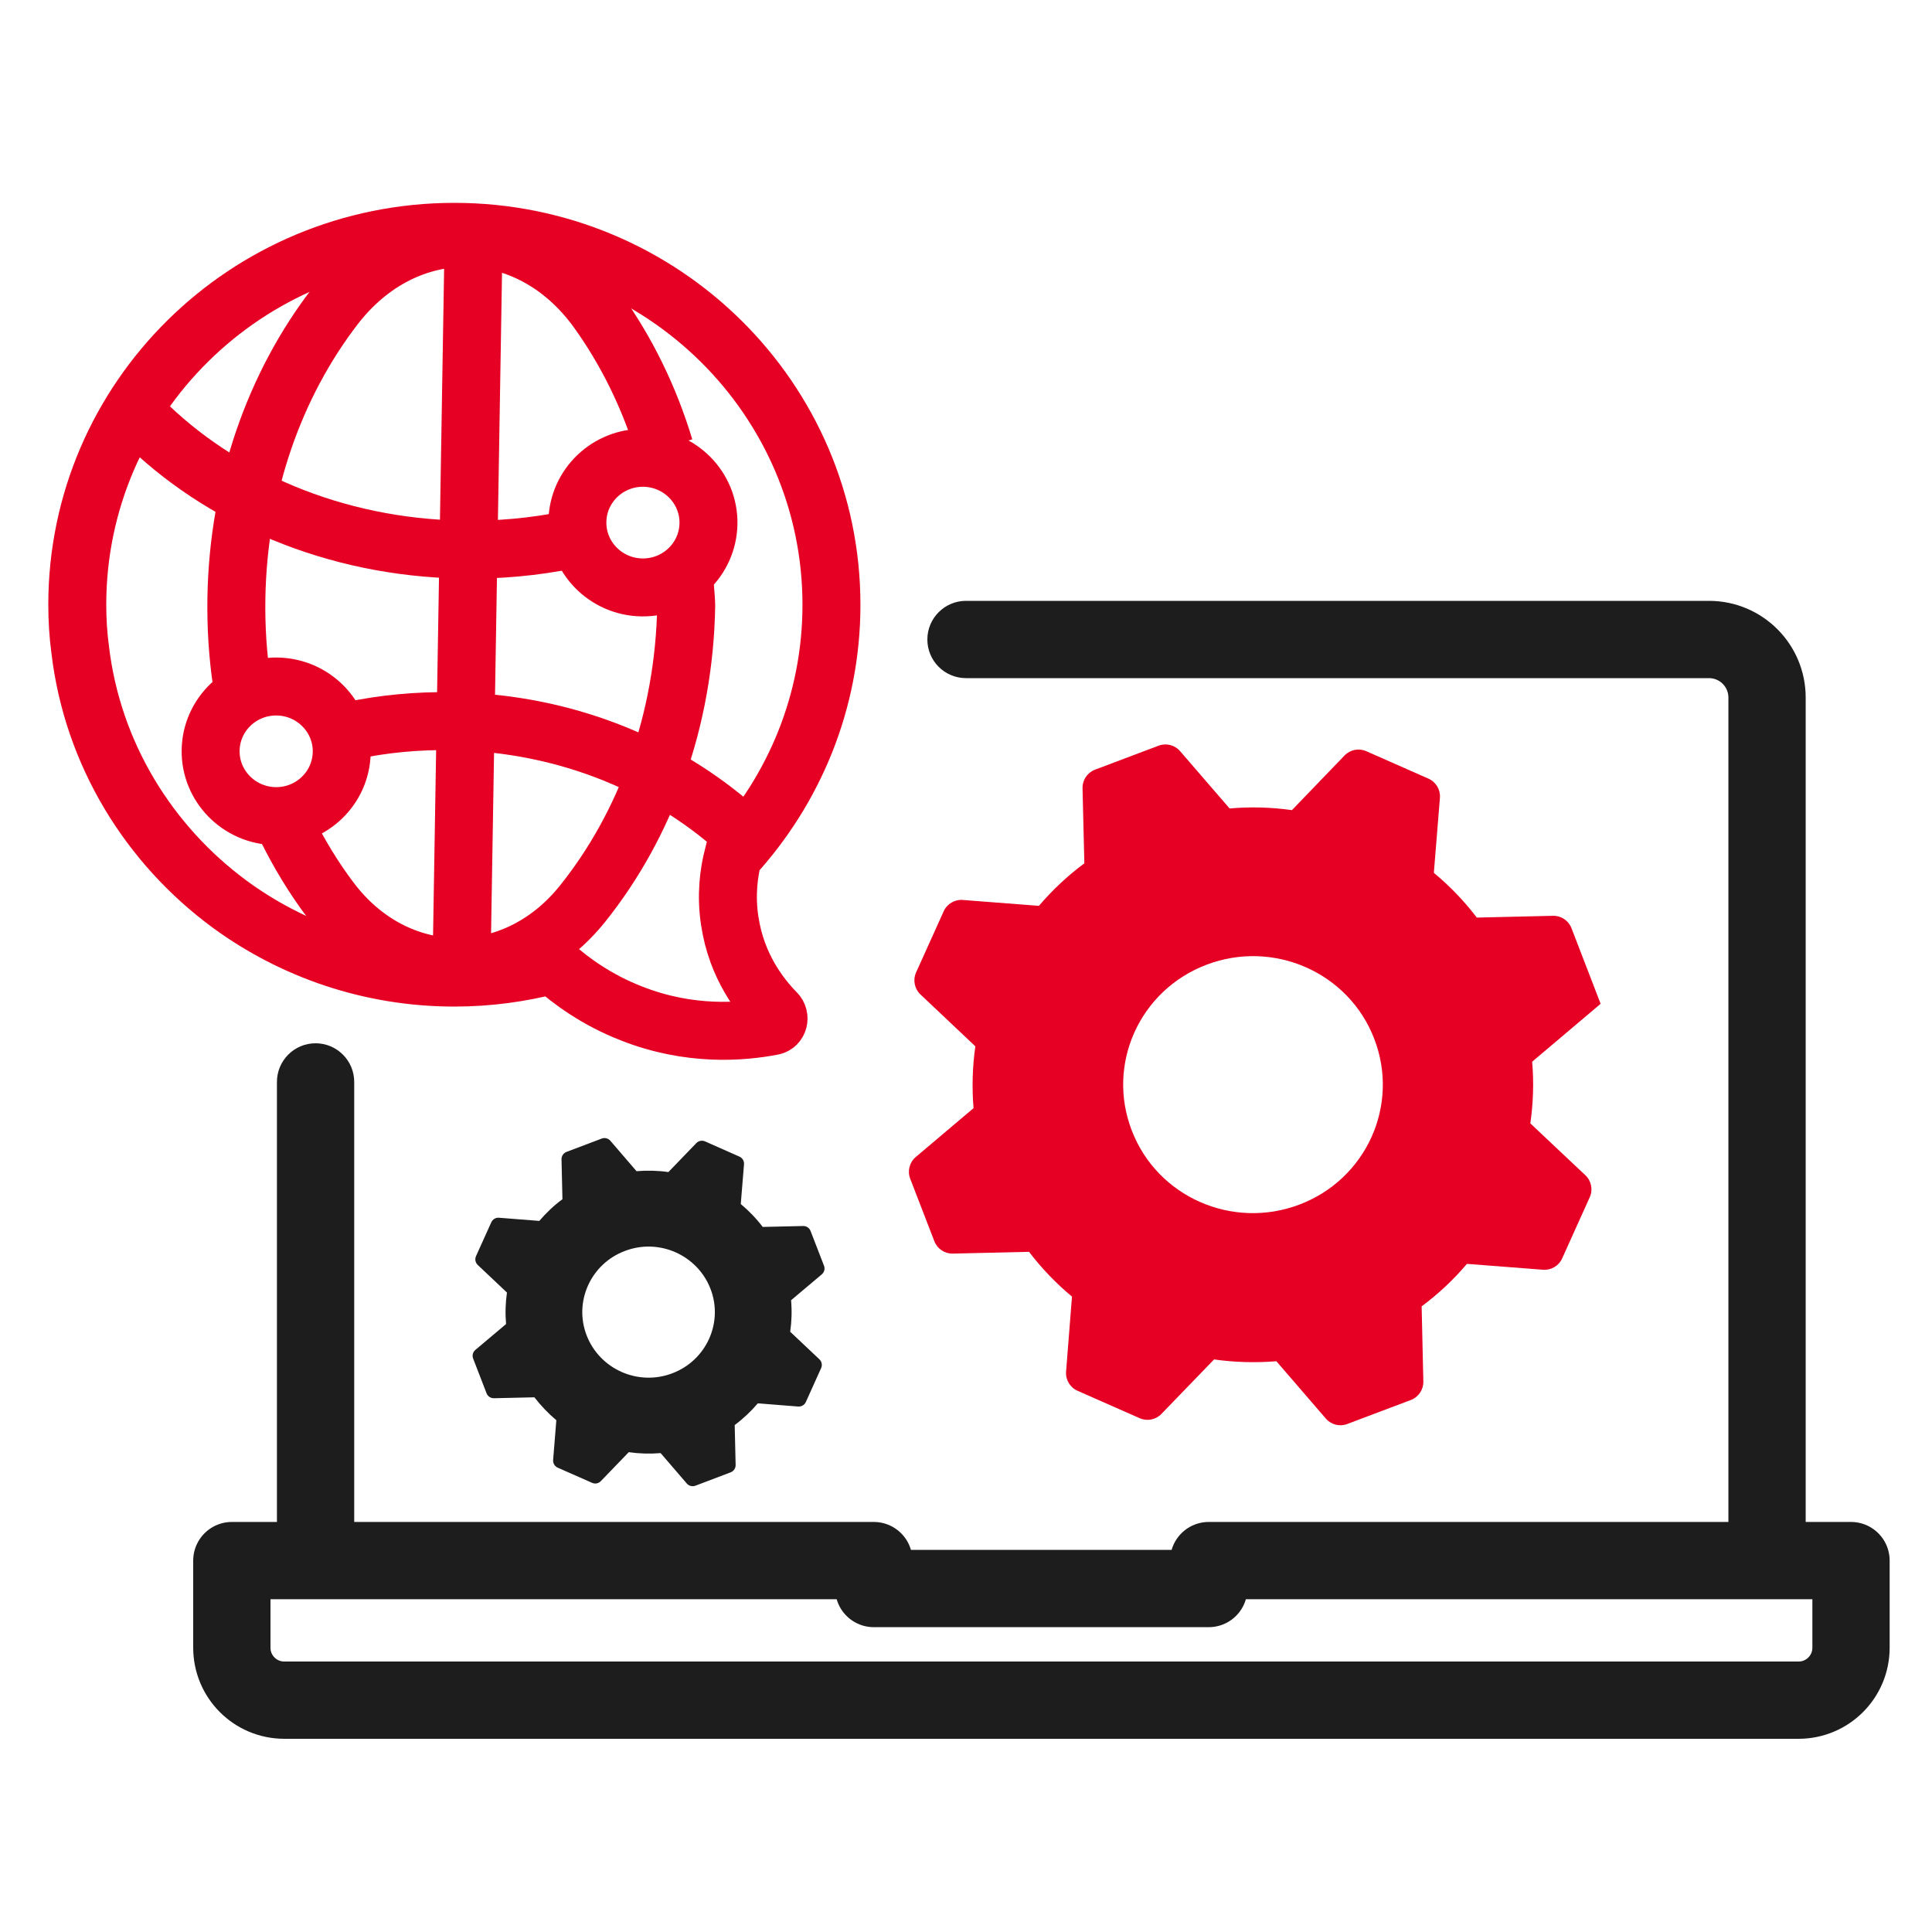 <svg width="50" height="50" viewBox="0 0 50 50" fill="none" xmlns="http://www.w3.org/2000/svg">
<path d="M21.267 32.981C21.333 32.926 21.356 32.835 21.325 32.756L20.977 31.857C20.947 31.779 20.871 31.727 20.786 31.729L19.739 31.753C19.574 31.535 19.381 31.336 19.171 31.16L19.255 30.132C19.262 30.047 19.214 29.967 19.136 29.933L18.246 29.539C18.169 29.505 18.079 29.523 18.021 29.583L17.298 30.333C17.029 30.294 16.749 30.287 16.473 30.31L15.796 29.523C15.741 29.459 15.652 29.436 15.573 29.466L14.661 29.811C14.582 29.841 14.53 29.918 14.532 30.003L14.556 31.036C14.331 31.2 14.134 31.391 13.957 31.597L12.913 31.515C12.829 31.508 12.75 31.555 12.715 31.632L12.319 32.509C12.284 32.587 12.302 32.678 12.364 32.737L13.12 33.451C13.081 33.72 13.073 33.993 13.097 34.266L12.303 34.935C12.237 34.99 12.214 35.08 12.245 35.16L12.592 36.058C12.623 36.137 12.699 36.188 12.784 36.186L13.83 36.162C14 36.381 14.189 36.58 14.398 36.755L14.315 37.784C14.308 37.869 14.356 37.949 14.434 37.983L15.324 38.376C15.401 38.41 15.49 38.393 15.549 38.332L16.272 37.582C16.54 37.621 16.817 37.629 17.097 37.606L17.774 38.393C17.829 38.457 17.918 38.479 17.997 38.45L18.909 38.104C18.988 38.074 19.04 37.998 19.038 37.913L19.014 36.88C19.235 36.716 19.436 36.525 19.613 36.318L20.657 36.401C20.741 36.407 20.82 36.361 20.855 36.284L21.251 35.406C21.286 35.329 21.268 35.237 21.206 35.179L20.45 34.465C20.489 34.2 20.497 33.923 20.473 33.65L21.267 32.981ZM17.396 35.542C16.513 35.877 15.523 35.436 15.183 34.562C14.844 33.689 15.29 32.705 16.174 32.374C17.057 32.038 18.047 32.479 18.387 33.353C18.726 34.227 18.28 35.21 17.396 35.542Z" fill="#1D1D1D"/>
<path d="M25 15.55C24.448 15.55 24 15.998 24 16.55C24 17.103 24.448 17.55 25 17.55V15.55ZM25 17.55H44.228V15.55H25V17.55ZM44.228 17.55C44.507 17.55 44.731 17.775 44.731 18.053H46.731C46.731 16.67 45.611 15.55 44.228 15.55V17.55ZM44.731 18.053V40.388H46.731V18.053H44.731Z" fill="#1D1D1D"/>
<path d="M9.167 28C9.167 27.448 8.719 27 8.167 27C7.615 27 7.167 27.448 7.167 28H9.167ZM9.167 40.388V28H7.167V40.388H9.167Z" fill="#1D1D1D"/>
<path d="M31.282 40.388V41.111H22.614V40.388H6V42.642C6 43.393 6.607 44 7.358 44H46.546C47.297 44 47.904 43.393 47.904 42.642V40.388H31.29H31.282Z" stroke="#1D1D1D" stroke-width="2" stroke-linejoin="round"/>
<path d="M18.887 23.841C18.78 23.159 18.867 22.566 18.97 22.164C20.548 20.443 21.518 18.161 21.518 15.652C21.518 10.323 17.147 6 11.759 6C6.371 6 2 10.319 2 15.648C2 16.038 2.024 16.432 2.075 16.811C2.394 19.507 3.85 21.859 5.949 23.404C7.57 24.59 9.582 25.3 11.759 25.3C12.639 25.3 13.491 25.183 14.307 24.969C14.781 25.394 15.455 25.882 16.335 26.225C17.849 26.825 19.216 26.706 19.993 26.556C20.152 26.525 20.201 26.324 20.087 26.208C19.684 25.799 19.06 25.007 18.887 23.837V23.841Z" stroke="#E60024" stroke-width="1.5" stroke-miterlimit="10"/>
<path d="M7.412 21.43C7.74 22.093 8.118 22.718 8.548 23.287C10.256 25.562 13.29 25.612 15.073 23.392C16.694 21.372 17.712 18.66 17.759 15.668C17.759 15.512 17.688 14.743 17.684 14.591" stroke="#E60024" stroke-width="1.5" stroke-miterlimit="10"/>
<path d="M17.198 11.587C16.804 10.28 16.212 9.082 15.467 8.044C13.692 5.574 10.52 5.524 8.662 7.935C7.124 9.936 6.165 12.574 6.118 15.48C6.106 16.229 6.153 16.963 6.26 17.673" stroke="#E60024" stroke-width="1.5" stroke-miterlimit="10"/>
<path d="M12.257 6.156L11.953 24.493" stroke="#E60024" stroke-width="1.5" stroke-miterlimit="10"/>
<path d="M3.681 10.865C5.692 12.874 8.647 14.169 11.96 14.223C12.907 14.239 13.826 14.153 14.71 13.974" stroke="#E60024" stroke-width="1.5" stroke-miterlimit="10"/>
<path d="M19.29 21.663C17.373 19.857 14.686 18.711 11.696 18.664C10.797 18.648 9.921 18.734 9.081 18.91" stroke="#E60024" stroke-width="1.5" stroke-miterlimit="10"/>
<path d="M18.335 13.553C18.319 14.481 17.546 15.218 16.611 15.202C15.676 15.187 14.927 14.422 14.943 13.498C14.958 12.57 15.732 11.832 16.666 11.848C17.601 11.864 18.351 12.628 18.335 13.553Z" stroke="#E60024" stroke-width="1.5" stroke-miterlimit="10"/>
<path d="M8.844 19.471C8.828 20.399 8.055 21.136 7.12 21.121C6.185 21.105 5.436 20.341 5.451 19.416C5.467 18.488 6.24 17.751 7.175 17.767C8.11 17.782 8.86 18.547 8.844 19.471Z" stroke="#E60024" stroke-width="1.5" stroke-miterlimit="10"/>
<path d="M41.423 25.975L40.67 24.021C40.594 23.824 40.403 23.696 40.192 23.701L38.22 23.747C37.893 23.318 37.518 22.928 37.108 22.589L37.265 20.649C37.282 20.437 37.163 20.237 36.968 20.151L35.36 19.441C35.168 19.356 34.944 19.4 34.798 19.551L33.435 20.966C32.907 20.891 32.362 20.876 31.822 20.923L30.54 19.439C30.402 19.28 30.181 19.224 29.985 19.298L28.339 19.919C28.14 19.995 28.011 20.187 28.016 20.399L28.063 22.343C27.625 22.667 27.234 23.037 26.887 23.443L24.918 23.291C24.708 23.274 24.51 23.391 24.423 23.583L23.708 25.167C23.621 25.361 23.666 25.589 23.821 25.736L25.242 27.079C25.167 27.602 25.151 28.14 25.195 28.679L23.7 29.943C23.537 30.081 23.479 30.306 23.556 30.505L24.181 32.123C24.257 32.32 24.448 32.448 24.659 32.443L26.631 32.397C26.958 32.826 27.333 33.216 27.743 33.556L27.59 35.496C27.573 35.708 27.692 35.907 27.886 35.993L29.495 36.703C29.687 36.788 29.911 36.744 30.057 36.593L31.42 35.182C31.948 35.257 32.489 35.272 33.033 35.229L34.312 36.712C34.449 36.871 34.67 36.928 34.867 36.853L36.512 36.232C36.711 36.157 36.84 35.965 36.836 35.753L36.792 33.809C37.226 33.485 37.621 33.115 37.964 32.709L39.933 32.861C40.143 32.877 40.341 32.761 40.428 32.569L41.142 30.986C41.23 30.791 41.185 30.562 41.03 30.416L39.605 29.073C39.68 28.55 39.699 28.012 39.652 27.477L41.413 25.988C41.417 25.985 41.421 25.98 41.423 25.975ZM33.625 31.176C31.889 31.831 29.948 30.973 29.29 29.256C28.627 27.54 29.495 25.62 31.23 24.965C32.962 24.309 34.907 25.167 35.565 26.884C36.228 28.601 35.36 30.52 33.625 31.176Z" fill="#E60024"/>
</svg>
